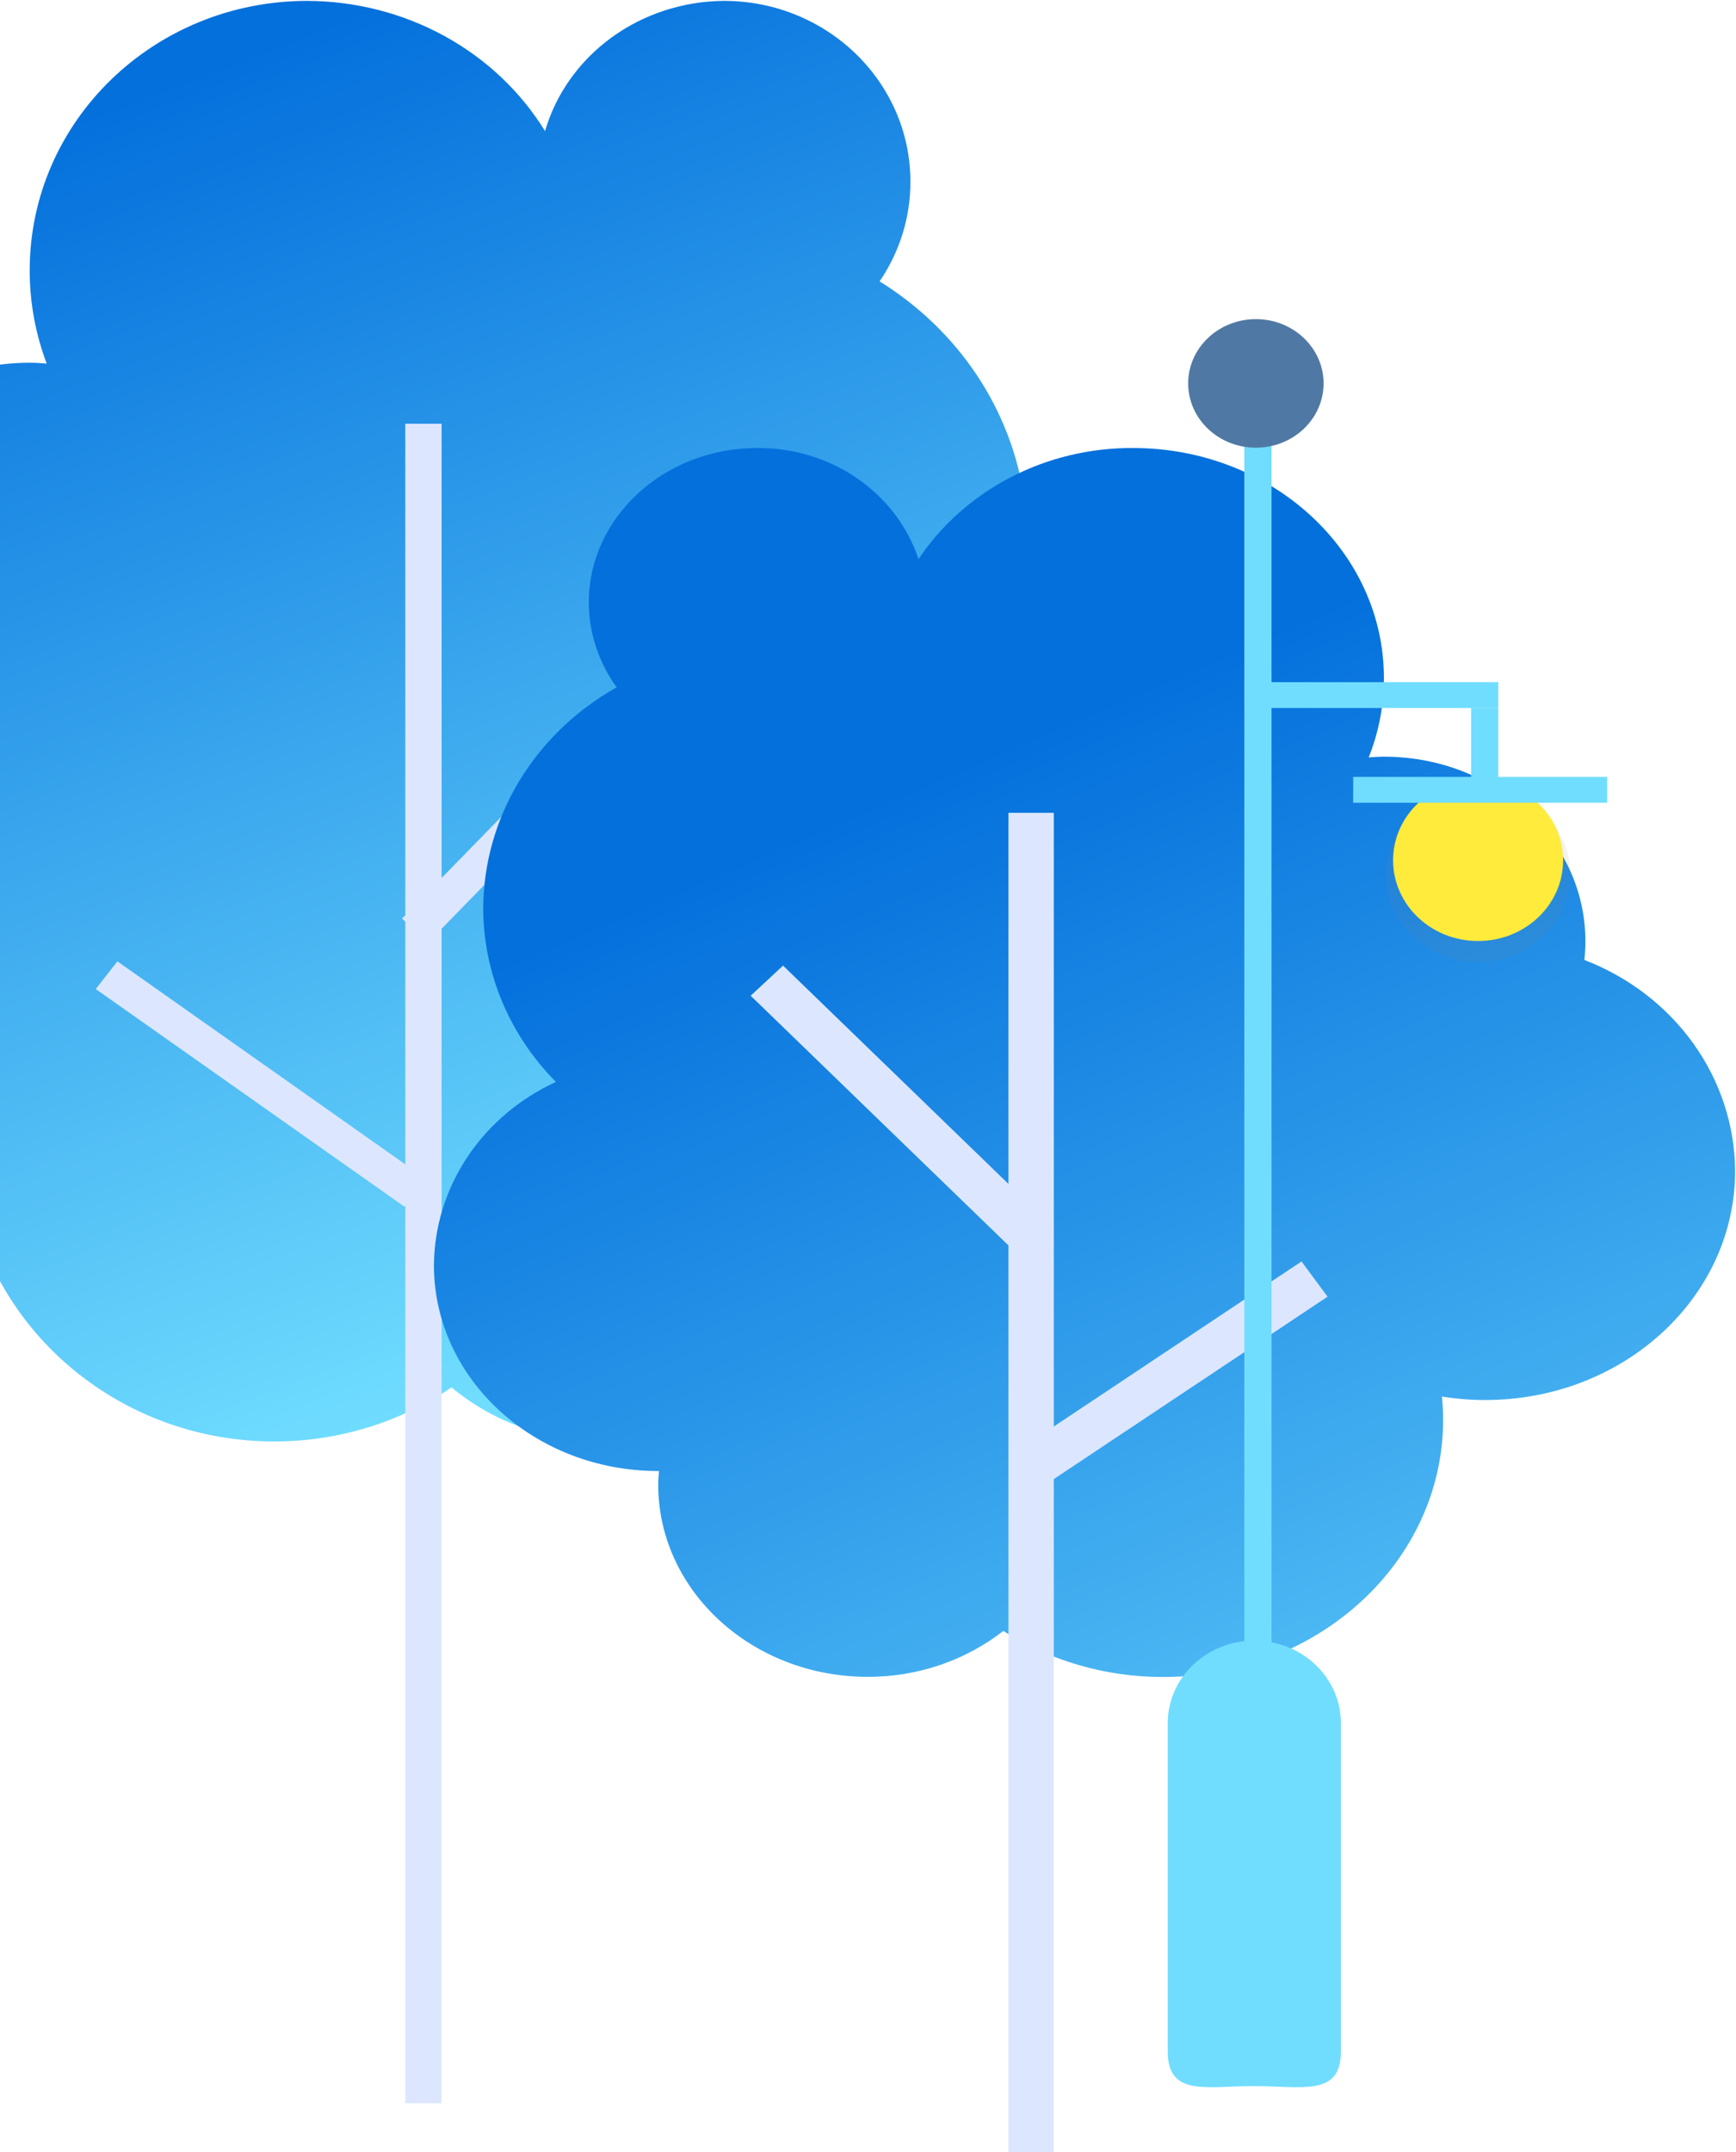 <svg width="376" height="466" viewBox="0 0 376 466" fill="none" xmlns="http://www.w3.org/2000/svg">
<path d="M205.051 161.083C211.696 153.867 216.632 145.382 219.526 136.2C222.42 127.019 223.204 117.355 221.826 107.861C220.448 98.367 216.94 89.264 211.539 81.167C206.137 73.07 198.968 66.168 190.515 60.925C194.886 54.498 197.203 47.008 197.186 39.358C197.186 17.729 179.129 0.193 156.809 0.193C147.997 0.251 139.445 3.034 132.45 8.121C125.455 13.208 120.399 20.322 118.048 28.383C112.796 19.835 105.282 12.738 96.252 7.793C87.221 2.849 76.986 0.229 66.56 0.193C33.355 0.193 6.432 26.252 6.432 58.565C6.427 65.435 7.673 72.254 10.114 78.722C8.887 78.63 7.676 78.538 6.432 78.538C-20.233 78.538 -41.842 99.508 -41.842 125.382C-41.842 126.915 -41.745 128.555 -41.584 130.119C-52.433 134.737 -61.636 142.247 -68.072 151.736C-74.509 161.225 -77.903 172.284 -77.841 183.57C-77.841 215.76 -50.999 241.819 -17.907 241.819C-14.425 241.817 -10.95 241.524 -7.522 240.945C-7.7 242.876 -7.813 244.838 -7.813 246.816C-7.813 282.869 22.308 312.1 59.438 312.1C73.198 312.094 86.612 307.999 97.795 300.389C106.786 307.883 118.341 312.018 130.306 312.024C158.069 312.024 180.55 290.196 180.55 263.248C180.55 262.083 180.454 260.934 180.373 259.799H180.55C210.267 259.799 234.364 236.408 234.364 207.575C234.409 198.025 231.702 188.645 226.535 180.451C221.369 172.256 213.939 165.558 205.051 161.083V161.083Z" fill="url(#paint0_linear)"/>
<path d="M95.647 91.751H87.782V455.377H95.647V91.751Z" fill="#DCE7FF"/>
<path d="M151.558 132.792L87.068 198.891L92.839 203.963L157.329 137.864L151.558 132.792Z" fill="#DCE7FF"/>
<path d="M25.429 208.148L20.739 214.141L87.605 261.273L92.294 255.28L25.429 208.148Z" fill="#DCE7FF"/>
<path d="M120.406 234.254C110.305 224.055 104.675 210.589 104.659 196.592C104.716 186.935 107.408 177.458 112.475 169.084C117.542 160.71 124.81 153.725 133.569 148.812C129.64 143.403 127.533 136.989 127.528 130.418C127.528 112.024 143.84 97.002 163.98 97.002C171.753 96.93 179.345 99.227 185.64 103.557C191.934 107.886 196.598 114.019 198.946 121.052C203.913 113.635 210.785 107.538 218.915 103.331C227.045 99.124 236.167 96.946 245.427 97.002C275.419 97.002 299.741 119.29 299.741 146.789C299.755 152.665 298.639 158.493 296.446 163.988C297.545 163.911 298.643 163.835 299.773 163.835C323.838 163.835 343.38 181.723 343.38 203.796C343.378 205.148 343.302 206.499 343.154 207.843C352.745 211.531 360.968 217.838 366.781 225.964C372.594 234.09 375.736 243.67 375.81 253.492C375.81 280.915 351.584 303.126 321.674 303.126C318.534 303.125 315.401 302.874 312.306 302.375C312.468 304.03 312.565 305.701 312.565 307.387C312.565 338.152 285.383 363.091 251.839 363.091C239.542 363.098 227.521 359.63 217.309 353.128C209.034 359.575 198.653 363.087 187.947 363.061C162.882 363.061 142.565 344.421 142.565 321.444C142.565 320.447 142.661 319.466 142.726 318.5H142.565C115.739 318.5 93.984 298.573 93.984 273.94C94.047 265.644 96.556 257.53 101.225 250.517C105.895 243.503 112.539 237.87 120.406 234.254V234.254Z" fill="url(#paint1_linear)"/>
<path d="M228.243 175.99H218.423V485.537H228.243V175.99Z" fill="#DCE7FF"/>
<path d="M169.598 209.068L162.586 215.592L220.823 271.977L227.835 265.452L169.598 209.068Z" fill="#DCE7FF"/>
<path d="M281.896 273.123L221.521 313.337L227.161 320.966L287.537 280.752L281.896 273.123Z" fill="#DCE7FF"/>
<path d="M324.516 153.296H318.621V173.806H324.516V153.296Z" fill="#70DDFF"/>
<path d="M324.516 147.701H269.507V153.296H324.516V147.701Z" fill="#70DDFF"/>
<path d="M320.139 208.295C331.173 208.295 340.117 199.806 340.117 189.334C340.117 178.861 331.173 170.372 320.139 170.372C309.106 170.372 300.161 178.861 300.161 189.334C300.161 199.806 309.106 208.295 320.139 208.295Z" fill="url(#paint2_linear)"/>
<path d="M320.139 203.742C330.308 203.742 338.551 195.919 338.551 186.268C338.551 176.617 330.308 168.793 320.139 168.793C309.971 168.793 301.728 176.617 301.728 186.268C301.728 195.919 309.971 203.742 320.139 203.742Z" fill="#FFEB3B"/>
<path d="M275.402 93.622H269.507V371.469H275.402V93.622Z" fill="#70DDFF"/>
<path d="M272.011 96.933C280.11 96.933 286.675 90.701 286.675 83.014C286.675 75.327 280.11 69.096 272.011 69.096C263.912 69.096 257.346 75.327 257.346 83.014C257.346 90.701 263.912 96.933 272.011 96.933Z" fill="#4F79A4"/>
<path d="M348.096 168.211H293.087V173.806H348.096V168.211Z" fill="#70DDFF"/>
<path d="M271.672 451.668C261.351 451.668 252.921 454.014 252.921 444.219V373.017C252.934 368.299 254.913 363.778 258.426 360.441C261.939 357.104 266.701 355.221 271.672 355.205V355.205C276.642 355.221 281.404 357.104 284.917 360.441C288.43 363.778 290.41 368.299 290.422 373.017V444.219C290.422 454.014 281.992 451.668 271.672 451.668Z" fill="#70DDFF"/>
<defs>
<linearGradient id="paint0_linear" x1="-4.5" y1="34" x2="99.5" y2="304" gradientUnits="userSpaceOnUse">
<stop stop-color="#0470DC"/>
<stop offset="1" stop-color="#70DDFF"/>
</linearGradient>
<linearGradient id="paint1_linear" x1="191" y1="173.029" x2="308" y2="444.029" gradientUnits="userSpaceOnUse">
<stop stop-color="#0470DC"/>
<stop offset="1" stop-color="#6BD7FD"/>
<stop offset="1" stop-color="#70DDFF"/>
</linearGradient>
<linearGradient id="paint2_linear" x1="10397.5" y1="5570.99" x2="10397.5" y2="4632.4" gradientUnits="userSpaceOnUse">
<stop stop-color="#808080" stop-opacity="0.25"/>
<stop offset="0.54" stop-color="#808080" stop-opacity="0.12"/>
<stop offset="1" stop-color="#808080" stop-opacity="0.1"/>
</linearGradient>
</defs>
</svg>
